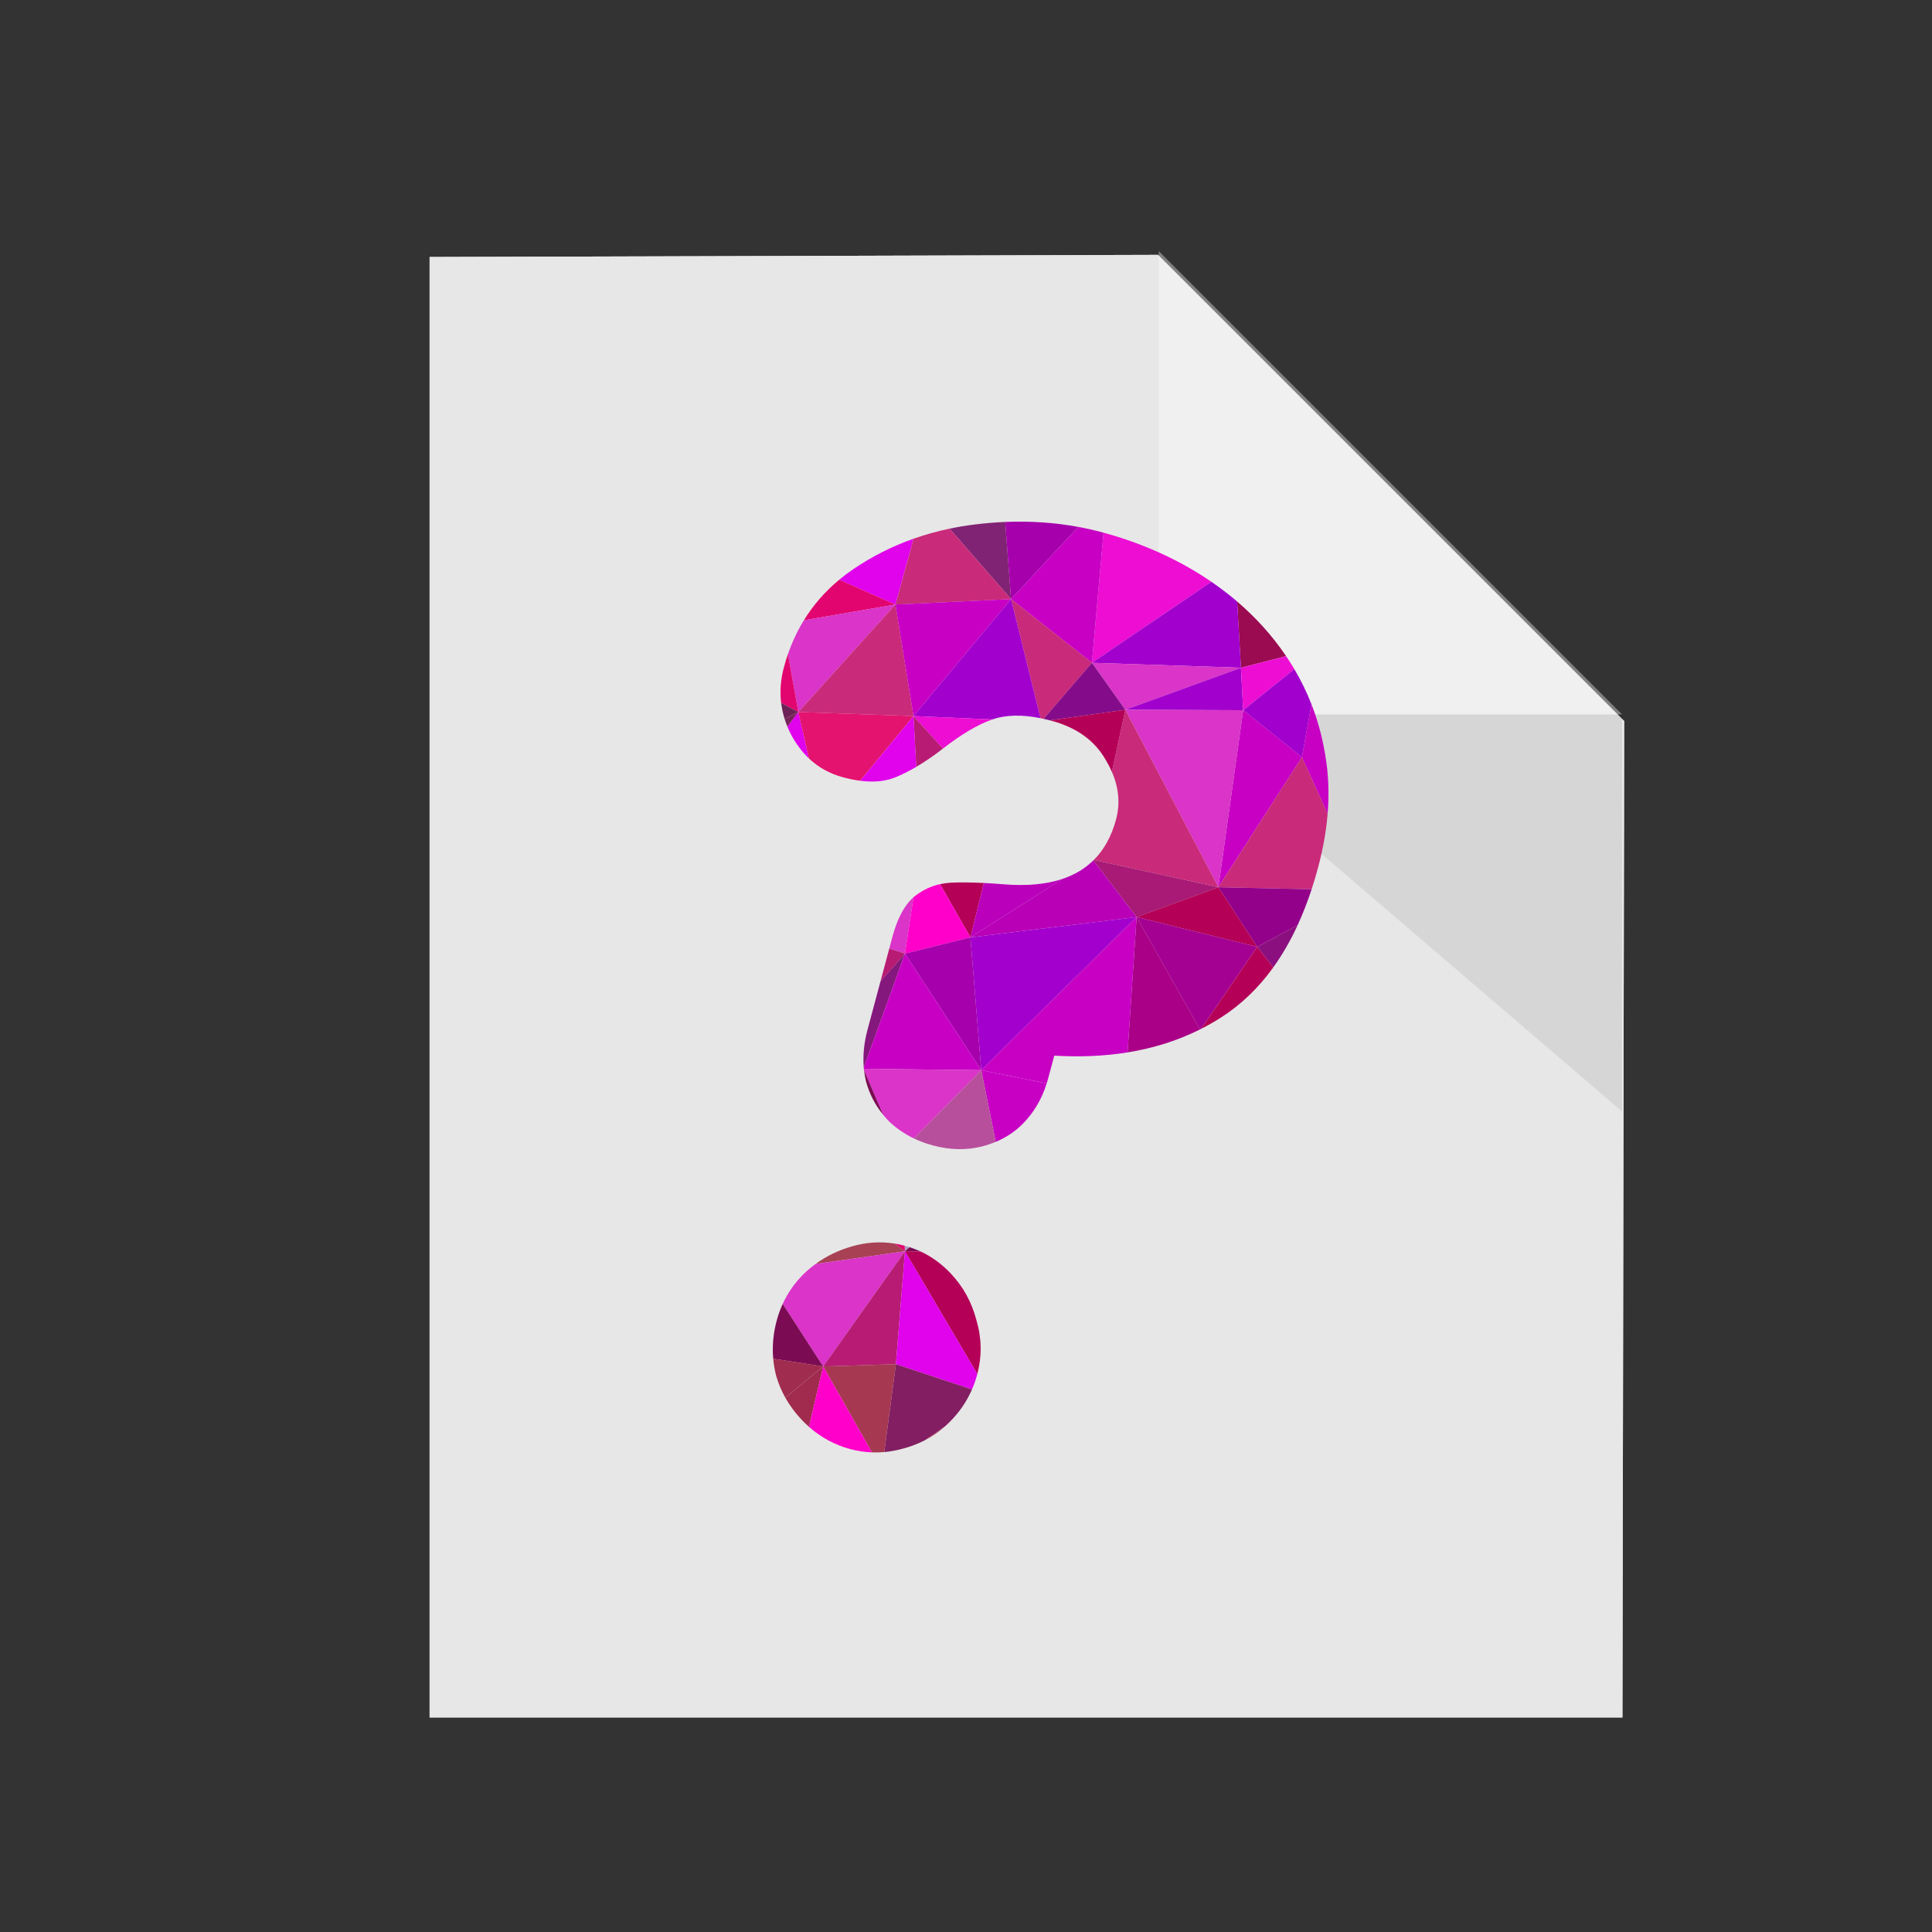<svg height="100" viewBox="0 0 100 100" width="100" xmlns="http://www.w3.org/2000/svg"><rect x="0" y="0" width="100" height="100" fill="#333333" stroke="none"/><path d="m83.977 88.897.09-51.576-24.129-24.129-37.702.11v75.595z" fill="#e0e0e0"/><path d="m83.977 88.897.09-51.576-24.129-24.129-37.702.11v75.595z" fill="#e7e7e7"/><g opacity=".377"><path d="m59.979 36.977 23.977 20.552v-20.552z" fill-opacity=".196"/><path d="m83.956 36.977h-23.977v-23.977z" fill="#fff"/></g><path d="m47.288 27.882c-1.105.391-2.14.913-3.109 1.569-.26.176-.507.361-.742.556l2.91 1.284z" fill="#e003eb"/><path d="m52.333 31.01-.303-3.994c-.531.022-1.069.067-1.614.136-.431.054-.853.125-1.266.211z" fill="#812374"/><path d="m52.333 31.01-3.183-3.647c-.641.134-1.261.307-1.861.519l-.94 3.409z" fill="#ca2a7a"/><path d="m62.7 30.113c-.051-.035-.103-.07-.155-.105-1.588-1.063-3.416-1.888-5.426-2.436l-.602 6.734z" fill="#ed0dd3"/><path d="m56.517 34.306.602-6.734c-.029-.008-.058-.016-.087-.024-.404-.108-.811-.2-1.224-.276l-3.476 3.738z" fill="#c800c4"/><path d="m55.808 27.272c-1.219-.225-2.478-.31-3.779-.256l.303 3.994z" fill="#a600ad"/><path d="m68.718 42.122c.087-1.063.046-2.1-.135-3.105-.148-.895-.383-1.75-.702-2.565l-.494 2.741z" fill="#c800c4"/><path d="m66.57 33.962c-.013-.019-.025-.037-.038-.056-.706-1.032-1.539-1.952-2.498-2.772l.197 3.428z" fill="#9b0b51"/><path d="m64.232 34.563-.197-3.428c-.42-.36-.865-.7-1.335-1.022l-6.183 4.193z" fill="#a200cd"/><path d="m64.232 34.563-7.714-.257 1.73 2.431z" fill="#da34c8"/><path d="m43.438 30.007c-.735.61-1.344 1.31-1.829 2.099l4.739-.815z" fill="#e2056f"/><path d="m46.348 31.29-4.739.815c-.334.543-.608 1.127-.825 1.752l.538 2.996z" fill="#da34c8"/><path d="m41.322 36.854 5.961.21-.935-5.774z" fill="#ca2a7a"/><path d="m52.333 31.01 1.524 6.163c.053.011.107.022.162.034l2.499-2.901z" fill="#ca2a7a"/><path d="m47.283 37.064 5.049-6.055-5.985.281z" fill="#c800c4"/><path d="m47.283 37.064 4.079.173c.003-.001.005-.002.008-.003.695-.235 1.523-.254 2.486-.062l-1.524-6.163z" fill="#a200cd"/><path d="m40.784 33.858c-.077.222-.147.448-.209.68-.169.63-.216 1.242-.143 1.842l.89.474z" fill="#e2056f"/><path d="m40.432 36.381c.034.279.094.556.18.831l.71-.358z" fill="#6c2256"/><path d="m64.348 36.761-.117-2.197-5.985 2.174z" fill="#a200cd"/><path d="m64.348 36.761 2.646-2.129c-.134-.226-.276-.45-.425-.669l-2.338.601z" fill="#ed0dd3"/><path d="m67.387 39.192.494-2.741c-.246-.63-.542-1.236-.887-1.819l-2.646 2.129z" fill="#a200cd"/><path d="m56.517 34.306-2.499 2.901c.105.023.212.049.32.077l3.909-.546z" fill="#840c8a"/><path d="m48.807 38.745c.917-.709 1.753-1.224 2.555-1.508l-4.079-.173z" fill="#ed0dd3"/><path d="m40.612 37.212c.042.135.091.269.146.403l.564-.76z" fill="#77255c"/><path d="m40.758 37.614c.062.15.131.3.209.449.256.467.556.865.905 1.194l-.55-2.404z" fill="#e003eb"/><path d="m41.322 36.854.55 2.404c.492.464 1.08.792 1.775.978.305.082.596.14.874.176l2.762-3.348z" fill="#e4136f"/><path d="m67.387 39.192-3.039-2.431-1.286 9.164z" fill="#c800c4"/><path d="m63.063 45.924 1.286-9.164-6.101-.023z" fill="#da34c8"/><path d="m58.247 36.737-.696 3.212c.356.821.436 1.642.217 2.459-.232.866-.616 1.567-1.151 2.102l6.446 1.414z" fill="#ca2a7a"/><path d="m54.338 37.284c.026.007.053.014.08.021 1.304.349 2.251 1.024 2.83 2.056.117.196.218.393.303.589l.696-3.212z" fill="#b50057"/><path d="m47.425 39.693c.44-.259.901-.573 1.378-.944.001-.001.003-.002.004-.003l-1.524-1.681z" fill="#b71b73"/><path d="m44.522 40.412c.682.088 1.283.035 1.797-.168.35-.14.72-.325 1.107-.552l-.142-2.628z" fill="#e003eb"/><path d="m63.063 45.924 4.826.106c.12-.366.233-.744.337-1.134.252-.941.418-1.867.492-2.774l-1.331-2.93z" fill="#ca2a7a"/><path d="m65.073 49.01 2.091-1.122c.267-.58.509-1.199.725-1.858l-4.826-.106z" fill="#93008a"/><path d="m63.063 45.924-6.446-1.414c-.008.008-.017.017-.025.025l2.24 2.933z" fill="#a81a75"/><path d="m50.923 45.703c-.719-.036-1.302-.039-1.739-.013-.178.011-.353.035-.525.073l1.571 2.756z" fill="#b50057"/><path d="m55.002 45.49c-.832.281-1.834.376-3.01.284-.384-.031-.741-.054-1.069-.071l-.694 2.816z" fill="#bb00bc"/><path d="m47.285 46.44c-.492.429-.849 1.139-1.097 2.064l-.158.59.809.266z" fill="#da34c8"/><path d="m50.229 48.519-1.571-2.756c-.444.098-.867.288-1.263.588-.037.028-.074.058-.11.089l-.446 2.921z" fill="#ff00ca"/><path d="m58.831 47.467-2.24-2.933c-.432.425-.962.743-1.59.955l-4.773 3.029z" fill="#b900b7"/><path d="m65.906 50.07c.469-.652.888-1.379 1.258-2.182l-2.091 1.122z" fill="#8c0f80"/><path d="m65.073 49.01-2.01-3.086-4.231 1.543z" fill="#b50057"/><path d="m50.79 55.392 8.042-7.925-8.603 1.052z" fill="#a300cd"/><path d="m46.03 49.094-.454 1.693 1.263-1.427z" fill="#b71b73"/><path d="m58.362 54.472c1.355-.219 2.605-.615 3.75-1.189l-3.28-5.816z" fill="#aa0087"/><path d="m50.79 55.392 3.387.684c.027-.086.053-.172.077-.261l.315-1.175c1.346.079 2.61.023 3.794-.168l.469-7.005z" fill="#c800c4"/><path d="m58.831 47.467 3.28 5.816c.018-.009.036-.018.054-.028l2.907-4.245z" fill="#a40092"/><path d="m45.576 50.787-.676 2.522c-.181.677-.244 1.332-.191 1.955l2.13-5.903z" fill="#85187c"/><path d="m46.839 49.361 3.951 6.031-.561-6.873z" fill="#a600ad"/><path d="m62.166 53.256c.353-.179.697-.375 1.03-.588 1.041-.666 1.943-1.531 2.71-2.597l-.833-1.06z" fill="#b50057"/><path d="m46.839 49.361-2.13 5.903c.002.019.003.039.005.058l6.076.07z" fill="#c800c4"/><path d="m44.714 55.322c.003.027.006.054.009.081l.989 2.301c.098.12.203.236.315.349.373.352.796.642 1.27.87l3.492-3.531z" fill="#da34c8"/><path d="m51.539 59.103c.538-.225 1.017-.541 1.423-.96.545-.553.957-1.247 1.215-2.066l-3.387-.684z" fill="#c800c4"/><path d="m47.298 58.923c.309.149.64.271.994.365.895.241 1.736.253 2.541.051.245-.064.481-.143.706-.237l-.749-3.711z" fill="#b84f9c"/><path d="m44.82 55.96c.179.657.473 1.232.893 1.743l-.989-2.301c.022.189.053.375.097.557z" fill="#7b0c53"/><path d="m47.079 64.553c-.084-.027-.17-.053-.256-.076l.016.289z" fill="#ad9ec0"/><path d="m46.823 64.477c-0-0-0-0-0-0-.174-.047-.348-.084-.523-.112l.539.401z" fill="#e2056f"/><path d="m46.3 64.366c-.743-.118-1.49-.064-2.242.157-.669.197-1.287.493-1.844.9l4.625-.657z" fill="#a84154"/><path d="m47.656 64.78c-.186-.087-.378-.163-.576-.227l-.24.213z" fill="#7b0c53"/><path d="m46.839 64.766-4.625.657c-.216.158-.423.331-.62.523-.459.454-.819.97-1.082 1.545l2.096 3.237z" fill="#da34c8"/><path d="m42.608 70.727 3.764-.117.468-5.844z" fill="#b71b73"/><path d="m50.585 71.121c.244-.926.229-1.857-.042-2.778-.247-.943-.682-1.745-1.349-2.445-.456-.479-.968-.852-1.538-1.119l-.817-.014z" fill="#b50057"/><path d="m46.372 70.61 3.938 1.306c.108-.248.197-.506.269-.773.002-.007.004-.015.006-.022l-3.745-6.355z" fill="#e003eb"/><path d="m40.512 67.491c-.127.277-.231.568-.313.872-.175.653-.236 1.312-.177 1.965l2.586.4z" fill="#7b0c53"/><path d="m40.65 72.344c.26.464.587.886.971 1.274.082.081.165.158.249.233l.738-3.124z" fill="#a02b4e"/><path d="m40.021 70.327c.027.301.079.602.157.9.117.398.276.769.471 1.117l1.958-1.617z" fill="#a02c4f"/><path d="m42.608 70.727 2.525 4.448c.211.008.423.002.636-.017l.602-4.548z" fill="#a73852"/><path d="m49.128 73.625c.508-.495.905-1.069 1.182-1.708l-3.938-1.306-.602 4.548c.314-.028.631-.086.951-.174.411-.108.793-.253 1.148-.437l1.049-.724c.072-.064.142-.13.211-.198z" fill="#831e62"/><path d="m41.87 73.851c.632.558 1.342.94 2.132 1.152.376.101.752.158 1.131.172l-2.525-4.448z" fill="#ff00ca"/><path d="m47.868 74.547c.377-.195.724-.435 1.049-.724z" fill="#a62a4f"/></svg>